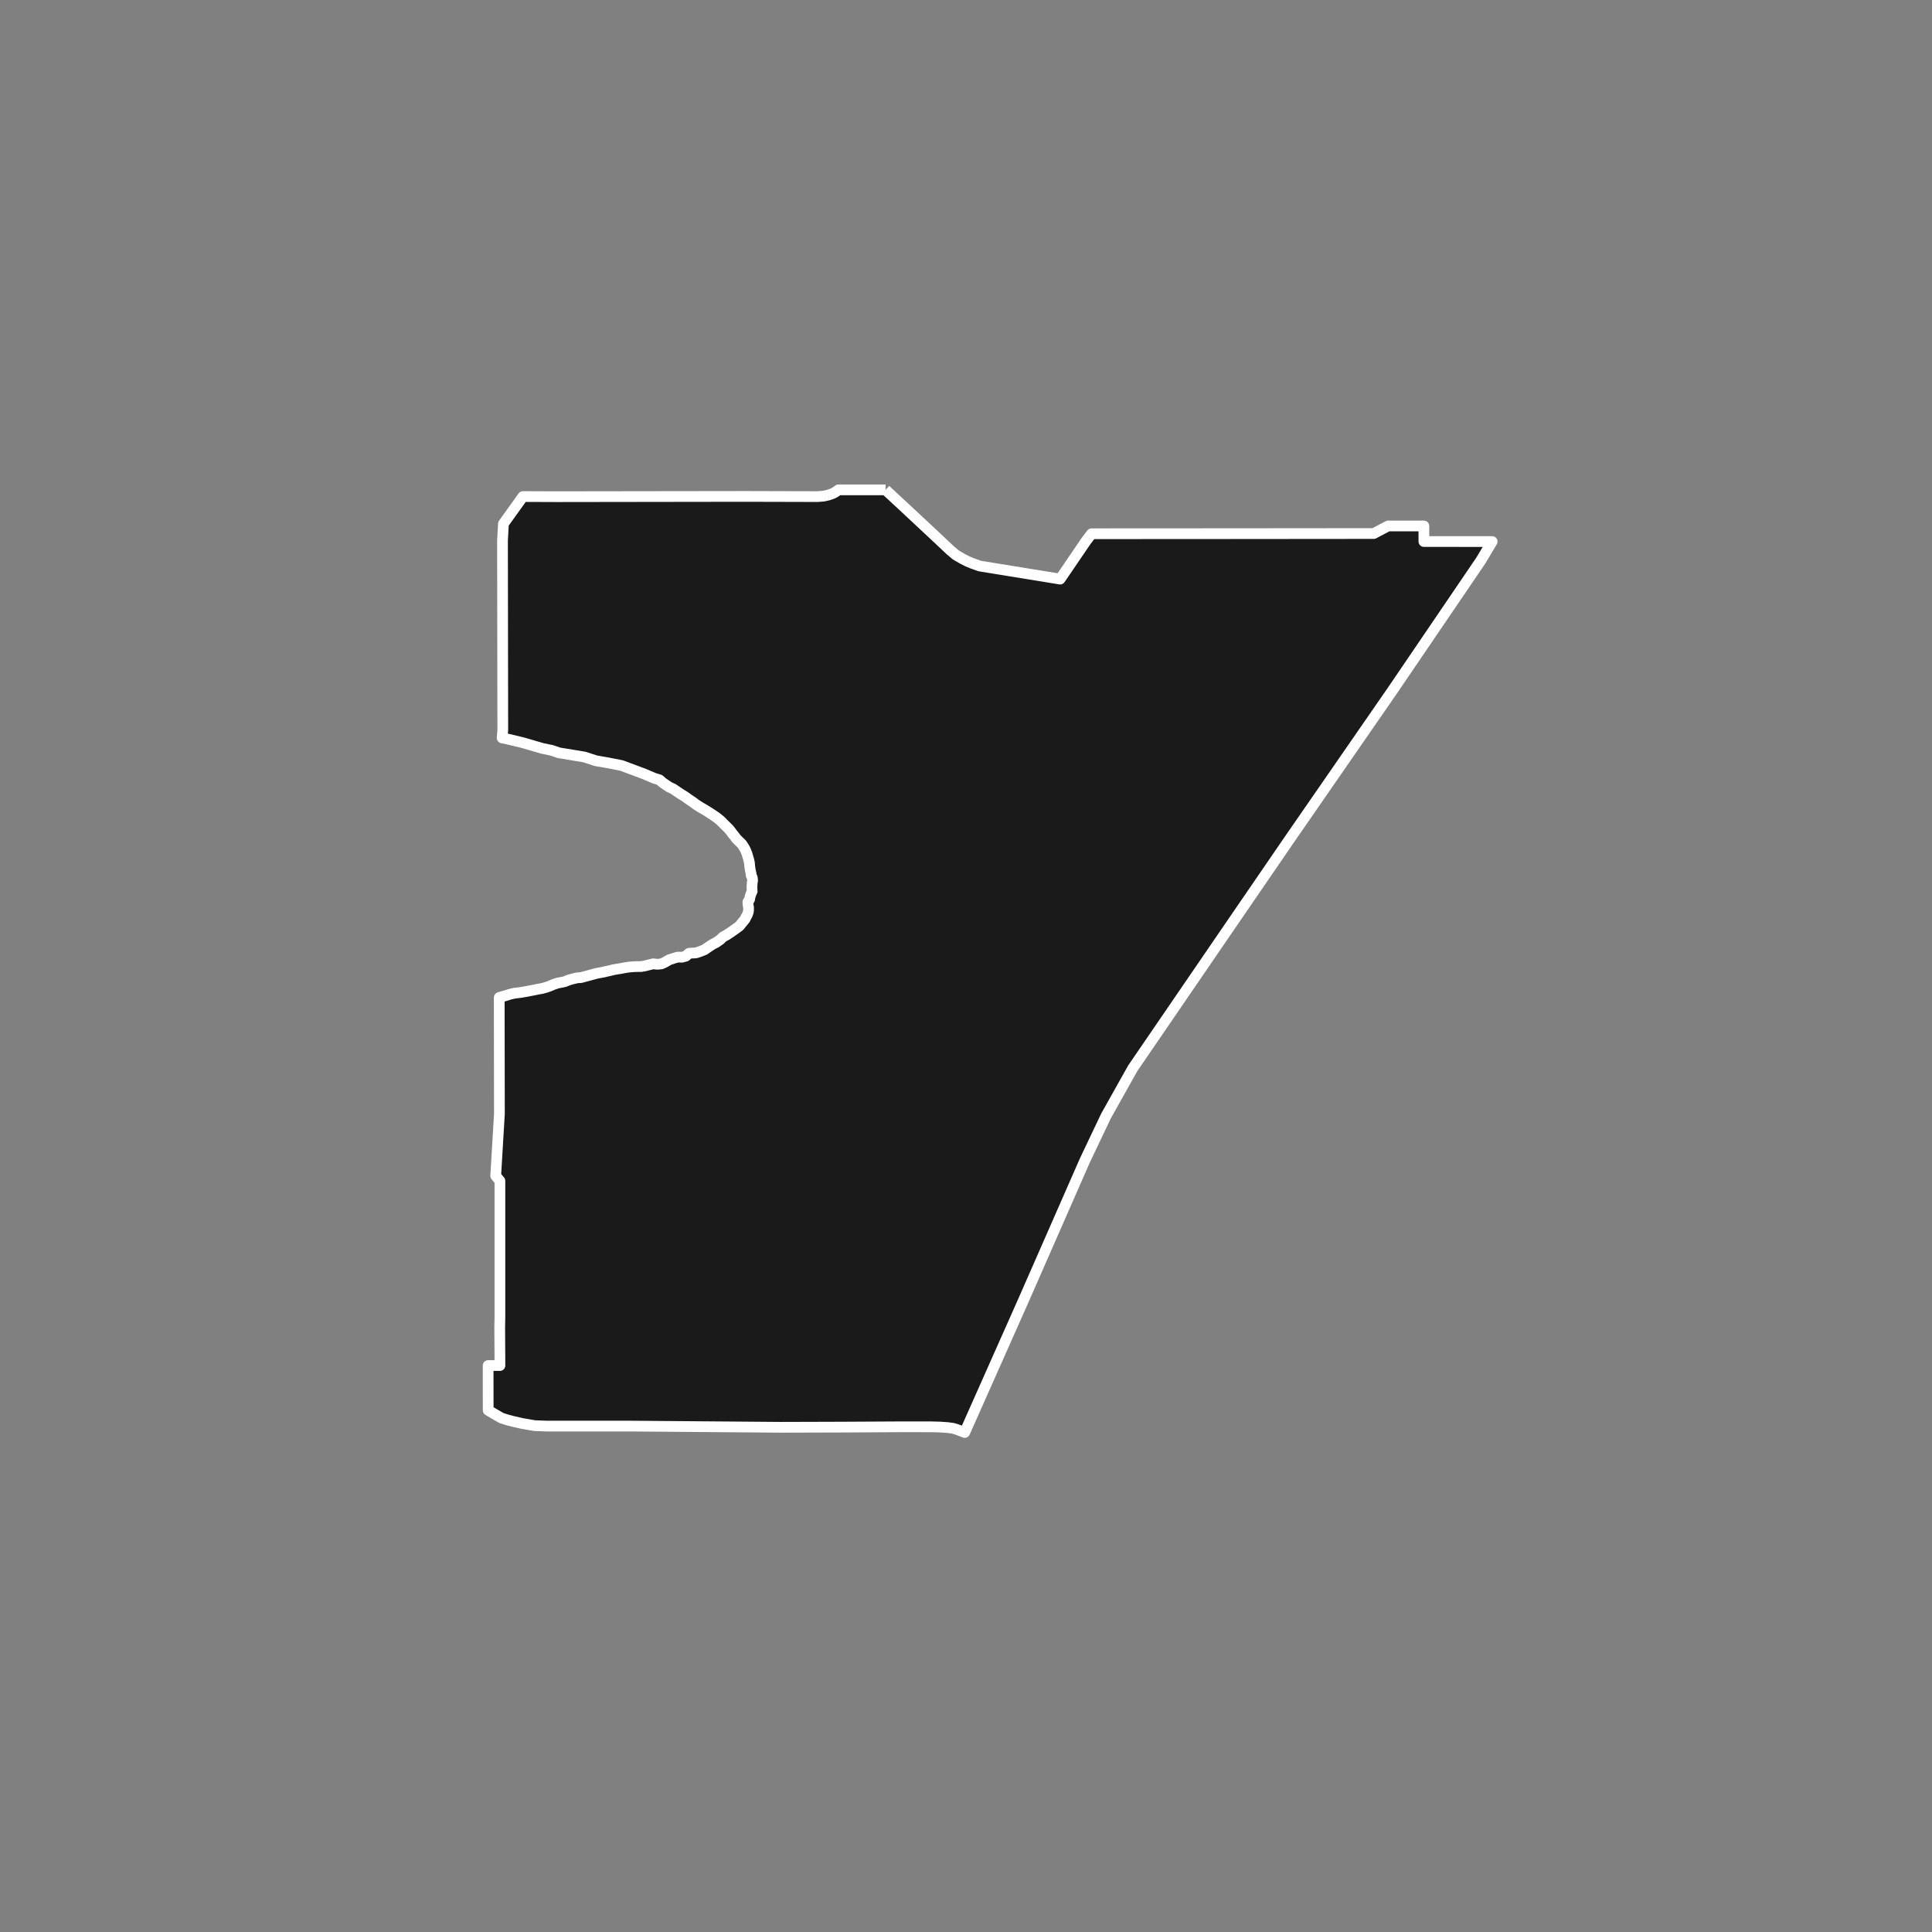 <?xml version="1.0" encoding="utf-8" standalone="no"?>
<!DOCTYPE svg PUBLIC "-//W3C//DTD SVG 1.1//EN"
  "http://www.w3.org/Graphics/SVG/1.1/DTD/svg11.dtd">
<!-- Created with matplotlib (https://matplotlib.org/) -->
<svg height="720pt" version="1.1" viewBox="0 0 720 720" width="720pt" xmlns="http://www.w3.org/2000/svg" xmlns:xlink="http://www.w3.org/1999/xlink">
 <rect x="0" y="0" width="720" height="720" fill="#808080" stroke="none"/>
 <defs>
  <style type="text/css">*{stroke-linecap:butt;stroke-linejoin:round;}</style>
 </defs>
 <g id="figure_1">
  <g id="patch_1">
   <path d="M 0 720 
L 720 720 
L 720 0 
L 0 0 
z
" style="fill:none;"/>
  </g>
  <g id="axes_1">
   <g id="patch_2">
    <path clip-path="url(#p97604477c2)" d="M 330.037 182.557 
L 337.708 189.678 
L 348.261 199.525 
L 354.086 205.015 
L 356.209 206.809 
L 358.604 208.208 
L 360.562 209.213 
L 362.303 209.93 
L 365.107 210.937 
L 384.021 214.013 
L 395.079 215.811 
L 404.712 201.655 
L 406.803 198.91 
L 415.631 198.905 
L 456.358 198.882 
L 511.953 198.833 
L 517.325 196.006 
L 530.639 196.013 
L 530.642 201.809 
L 534.143 201.811 
L 548.879 201.821 
L 556.086 201.816 
L 551.86 208.9 
L 519.039 257.167 
L 480.529 312.85 
L 456.79 347.482 
L 422.162 398.087 
L 412.165 415.91 
L 404.289 432.481 
L 381.474 484.464 
L 359.521 533.85 
L 357.054 532.886 
L 356.031 532.536 
L 354.996 532.255 
L 353.108 532.015 
L 350.247 531.816 
L 347.203 531.737 
L 336.65 531.721 
L 313.326 531.847 
L 290.897 531.912 
L 235.421 531.468 
L 203.732 531.465 
L 199.214 531.289 
L 194.512 530.473 
L 190.953 529.657 
L 189.32 529.227 
L 186.838 528.453 
L 184.263 526.95 
L 181.938 525.591 
L 181.92 520.846 
L 181.914 508.898 
L 186.306 508.897 
L 186.306 507.86 
L 186.23 494.406 
L 186.301 491.023 
L 186.301 440.075 
L 184.735 438.213 
L 186.114 415.118 
L 186.092 400.02 
L 186.07 385.417 
L 186.056 375.516 
L 186.046 371.753 
L 186.982 371.456 
L 188.313 371.078 
L 190 370.54 
L 191.731 370.134 
L 192.907 370.005 
L 194.106 369.847 
L 195.371 369.63 
L 196.436 369.442 
L 197.989 369.138 
L 199.165 368.921 
L 200.386 368.66 
L 202.05 368.357 
L 203.382 367.994 
L 204.736 367.528 
L 206.201 366.902 
L 207.888 366.335 
L 209.464 366.046 
L 210.507 365.814 
L 211.972 365.217 
L 213.504 364.782 
L 215.124 364.405 
L 216.5 364.32 
L 217.965 363.928 
L 219.252 363.579 
L 220.539 363.231 
L 222.204 362.781 
L 223.38 362.549 
L 224.733 362.304 
L 226.132 361.97 
L 227.353 361.709 
L 228.573 361.39 
L 229.816 361.173 
L 231.347 360.928 
L 232.856 360.638 
L 234.476 360.393 
L 236.007 360.264 
L 237.449 360.209 
L 238.891 360.212 
L 240.422 359.937 
L 241.954 359.546 
L 243.463 359.183 
L 244.949 359.362 
L 246.502 359.204 
L 247.723 358.651 
L 249.344 357.703 
L 250.987 357.151 
L 252.585 356.686 
L 254.116 356.733 
L 255.581 356.341 
L 256.758 355.275 
L 257.868 355.19 
L 259.355 355.12 
L 260.797 354.64 
L 262.507 353.971 
L 263.95 352.979 
L 265.572 351.9 
L 266.882 351.244 
L 268.392 350.18 
L 269.481 349.144 
L 270.836 348.415 
L 272.48 347.321 
L 274.057 346.213 
L 275.567 345.104 
L 276.368 344.111 
L 277.702 342.472 
L 277.97 341.837 
L 278.505 340.907 
L 278.861 339.918 
L 278.972 339.106 
L 278.953 338.148 
L 278.777 337.168 
L 278.712 336.143 
L 279.358 335.135 
L 279.537 334.112 
L 279.849 333.132 
L 280.317 332.124 
L 280.23 331.129 
L 280.254 330.105 
L 280.323 328.993 
L 280.48 328.058 
L 280.349 327.062 
L 279.951 326.257 
L 279.908 325.569 
L 279.666 324.53 
L 279.512 323.652 
L 279.381 322.613 
L 279.294 321.56 
L 279.03 320.418 
L 278.721 319.379 
L 278.413 318.296 
L 278.037 317.315 
L 277.706 316.554 
L 277.109 315.528 
L 276.467 314.562 
L 275.36 313.491 
L 274.408 312.538 
L 273.699 311.586 
L 272.903 310.604 
L 272.15 309.564 
L 271.398 308.699 
L 270.379 307.717 
L 269.427 306.779 
L 268.475 305.811 
L 267.101 304.697 
L 265.794 303.802 
L 264.088 302.686 
L 262.692 301.82 
L 261.007 300.837 
L 259.567 299.927 
L 258.26 298.958 
L 256.709 297.916 
L 255.246 296.86 
L 253.629 295.862 
L 252.299 294.981 
L 250.881 293.998 
L 249.357 293.298 
L 247.011 291.711 
L 245.774 290.628 
L 243.77 290.011 
L 240.039 288.424 
L 231.66 285.293 
L 226.545 284.283 
L 222.147 283.53 
L 217.776 282.112 
L 208.313 280.557 
L 205.542 279.616 
L 202.132 278.915 
L 194.811 276.777 
L 189.12 275.416 
L 187.138 275.002 
L 187.372 272.077 
L 187.333 246.039 
L 187.317 235.04 
L 187.267 201.416 
L 187.615 195.194 
L 194.894 185.05 
L 207.24 185.097 
L 277.73 185 
L 304.795 185.069 
L 306.915 184.889 
L 308.818 184.457 
L 310.394 183.881 
L 311.209 183.45 
L 312.001 182.907 
L 312.446 182.55 
L 321.916 182.557 
L 322.182 182.557 
L 330.037 182.557 
" style="fill:#1a1a1a;stroke:#ffffff;stroke-linejoin:miter;stroke-width:4;"/>
   </g>
  </g>
 </g>
 <defs>
  <clipPath id="p97604477c2">
   <rect height="543.6" width="558" x="90" y="86.4"/>
  </clipPath>
 </defs>
</svg>
